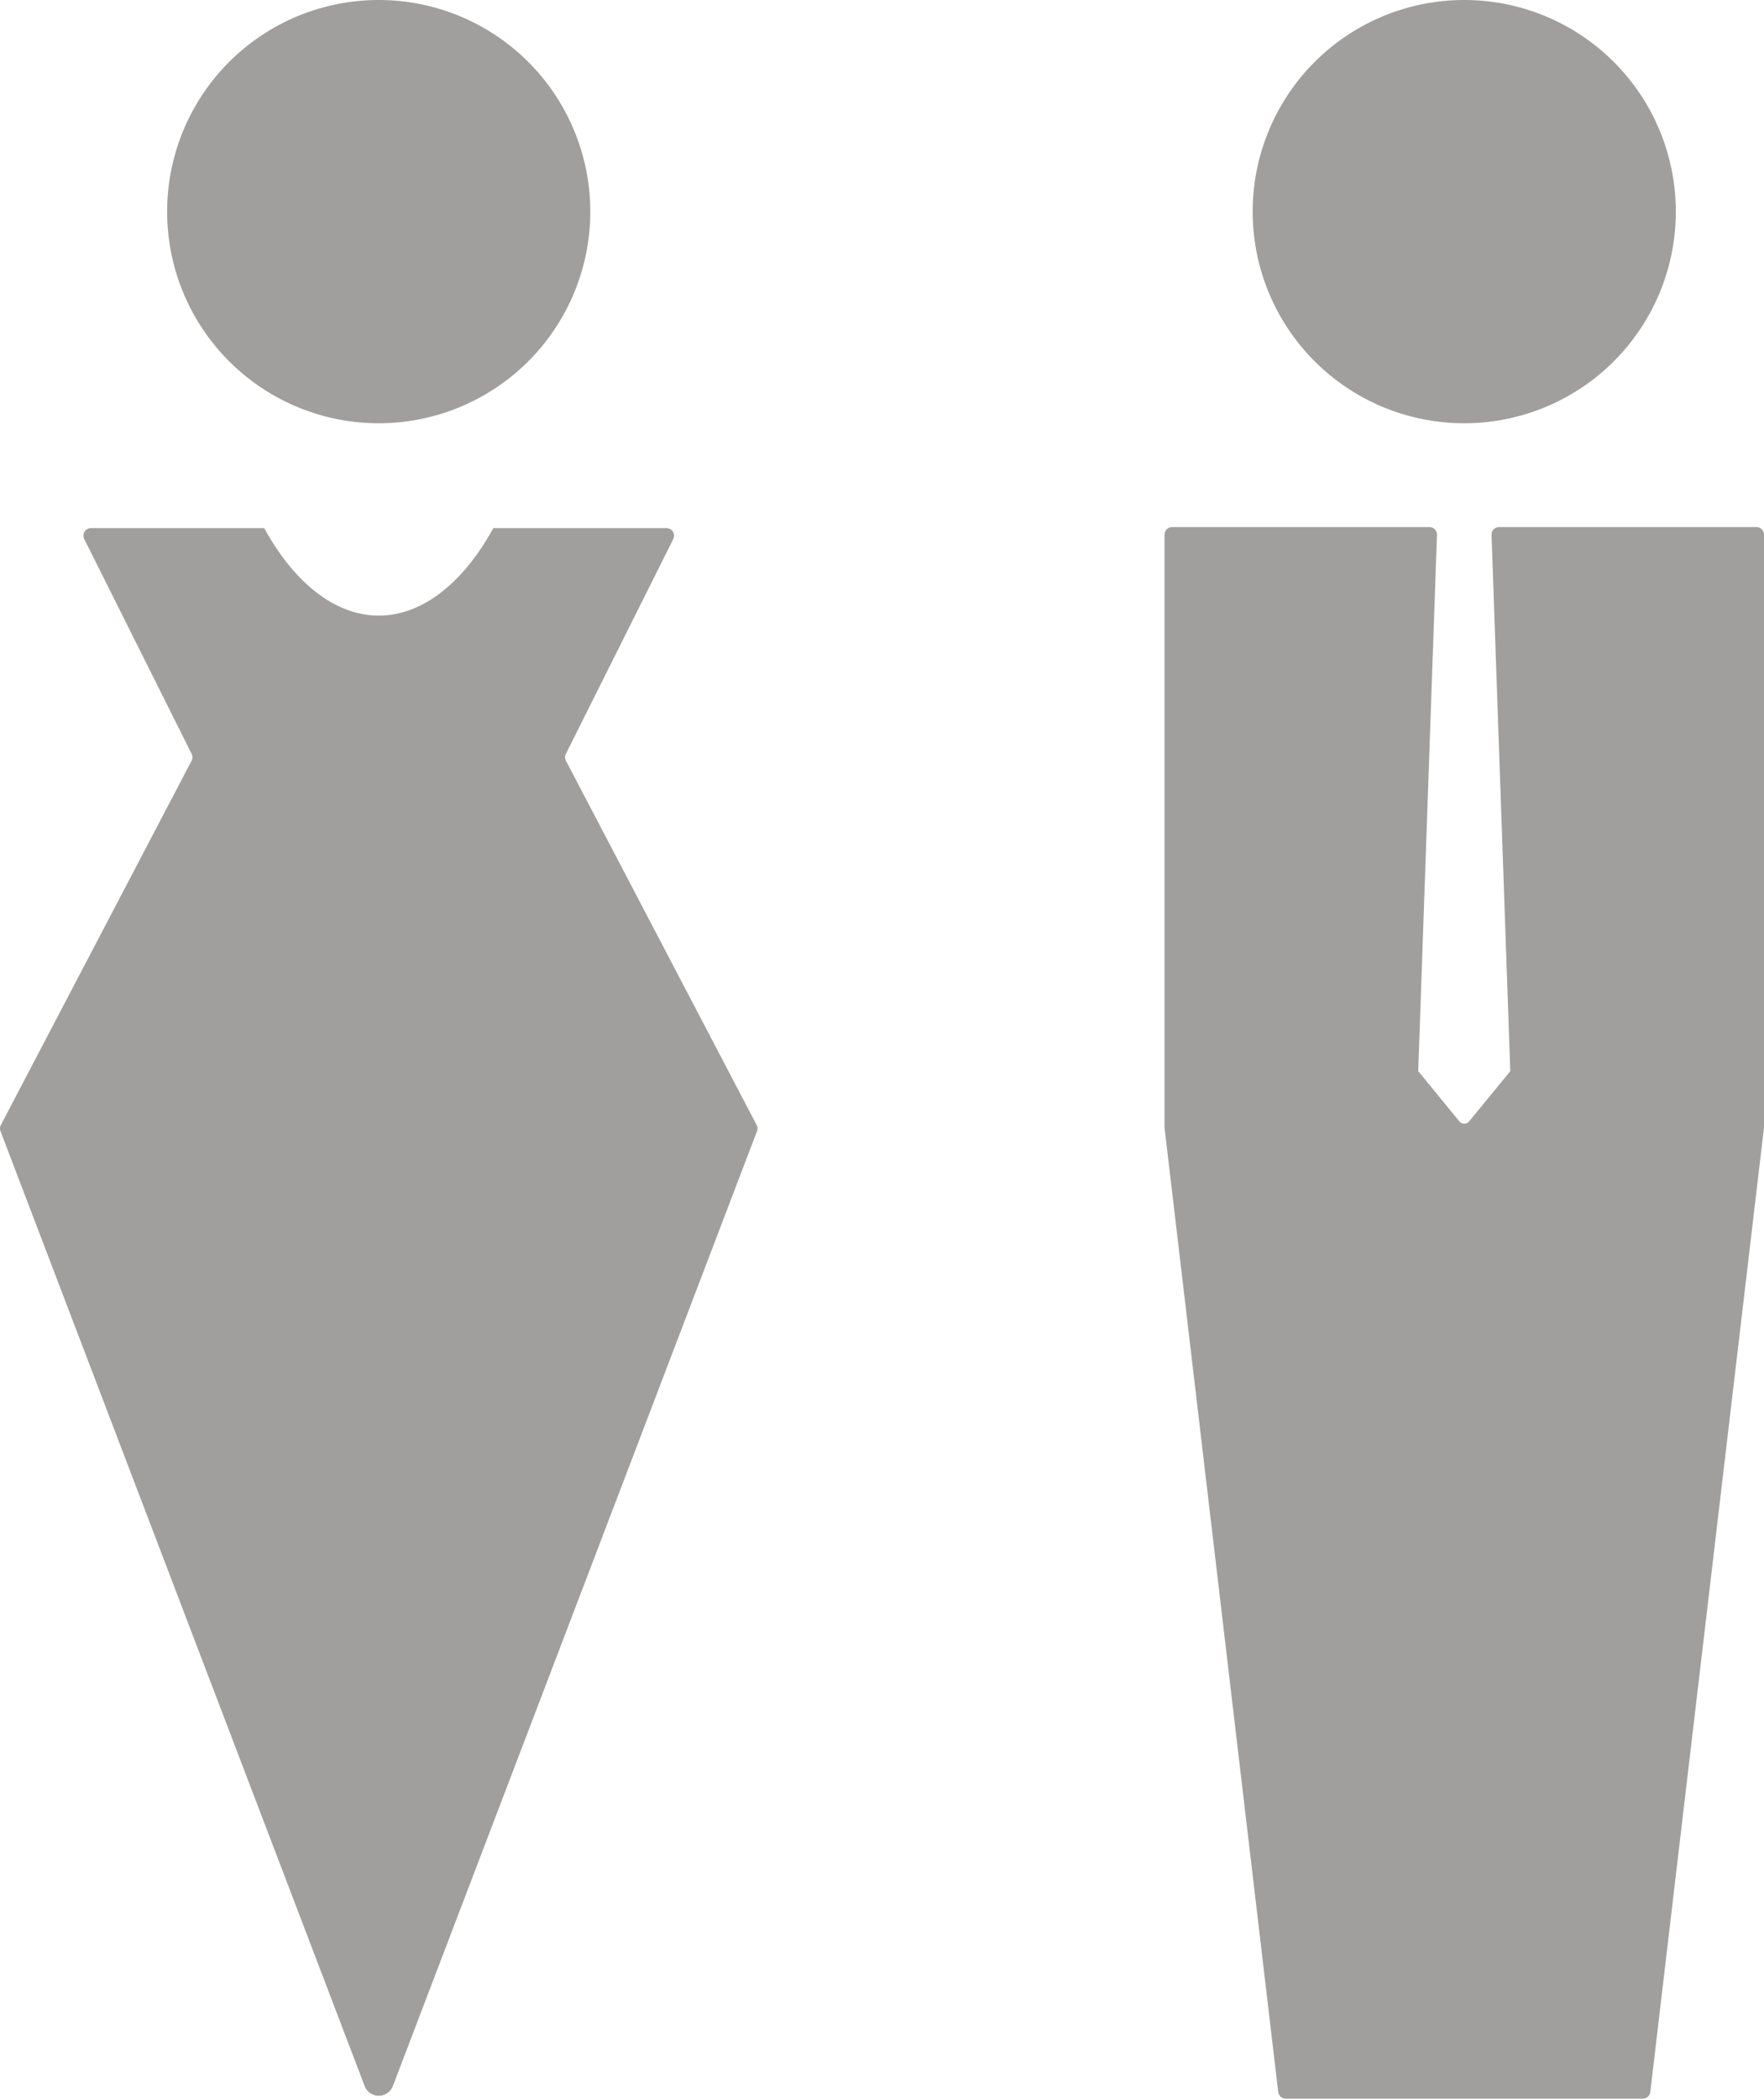 <svg xmlns="http://www.w3.org/2000/svg" width="116.725mm" height="138.833mm" viewBox="0 0 330.873 393.541">
  <g id="Schilder">
      <g id="ST-01-E">
        <path fill="#A09f9d" stroke="none" d="M68.4,391.184.1,212.133a1.415,1.415,0,0,1,.065-1.173l35.767-68.3a1.416,1.416,0,0,0,.012-1.292L15.8,101.083a1.417,1.417,0,0,1,1.268-2.051H49.549l.56.993.572.966.584.939.6.911.608.884.619.854.629.825.64.8.651.765.66.735.668.7.678.672.686.641.7.608.7.575.709.542.716.509.722.476.728.441.734.407.739.373.743.338.748.3.751.268.754.233.756.2.759.162.762.126.762.09.764.056.764.019.764-.016.763-.053.763-.088.761-.124.76-.159.756-.194.754-.231.752-.265.747-.3.744-.336.739-.369.734-.405.728-.439.723-.473.716-.506.71-.54.7-.572.7-.606.689-.637.678-.67.67-.7.66-.733.652-.763.64-.794.631-.823.62-.852.608-.882.6-.909.585-.937.573-.964.56-.991.04-.073h32.482a1.417,1.417,0,0,1,1.267,2.051l-20.141,40.282a1.419,1.419,0,0,0,.013,1.292l35.767,68.3a1.415,1.415,0,0,1,.064,1.173l-68.3,179.051A2.835,2.835,0,0,1,68.4,391.184ZM330.863,211.5,309.545,392.29a1.418,1.418,0,0,1-1.408,1.251H241.162a1.417,1.417,0,0,1-1.407-1.251L218.436,211.5a1.525,1.525,0,0,1-.01-.166V100.259a1.417,1.417,0,0,1,1.418-1.417h48.27a1.418,1.418,0,0,1,1.417,1.467l-3.516,100.558,7.722,9.418a1.18,1.18,0,0,0,1.661.164,1.156,1.156,0,0,0,.164-.164l7.722-9.418-3.515-100.558a1.417,1.417,0,0,1,1.416-1.467h48.271a1.417,1.417,0,0,1,1.417,1.417V211.331A1.309,1.309,0,0,1,330.863,211.5ZM274.663,0a39.685,39.685,0,1,1-39.7,39.685A39.686,39.686,0,0,1,274.663,0ZM71.05,0a39.685,39.685,0,1,1-39.7,39.685A39.685,39.685,0,0,1,71.05,0Z"/>
      </g>
    </g>
</svg>
